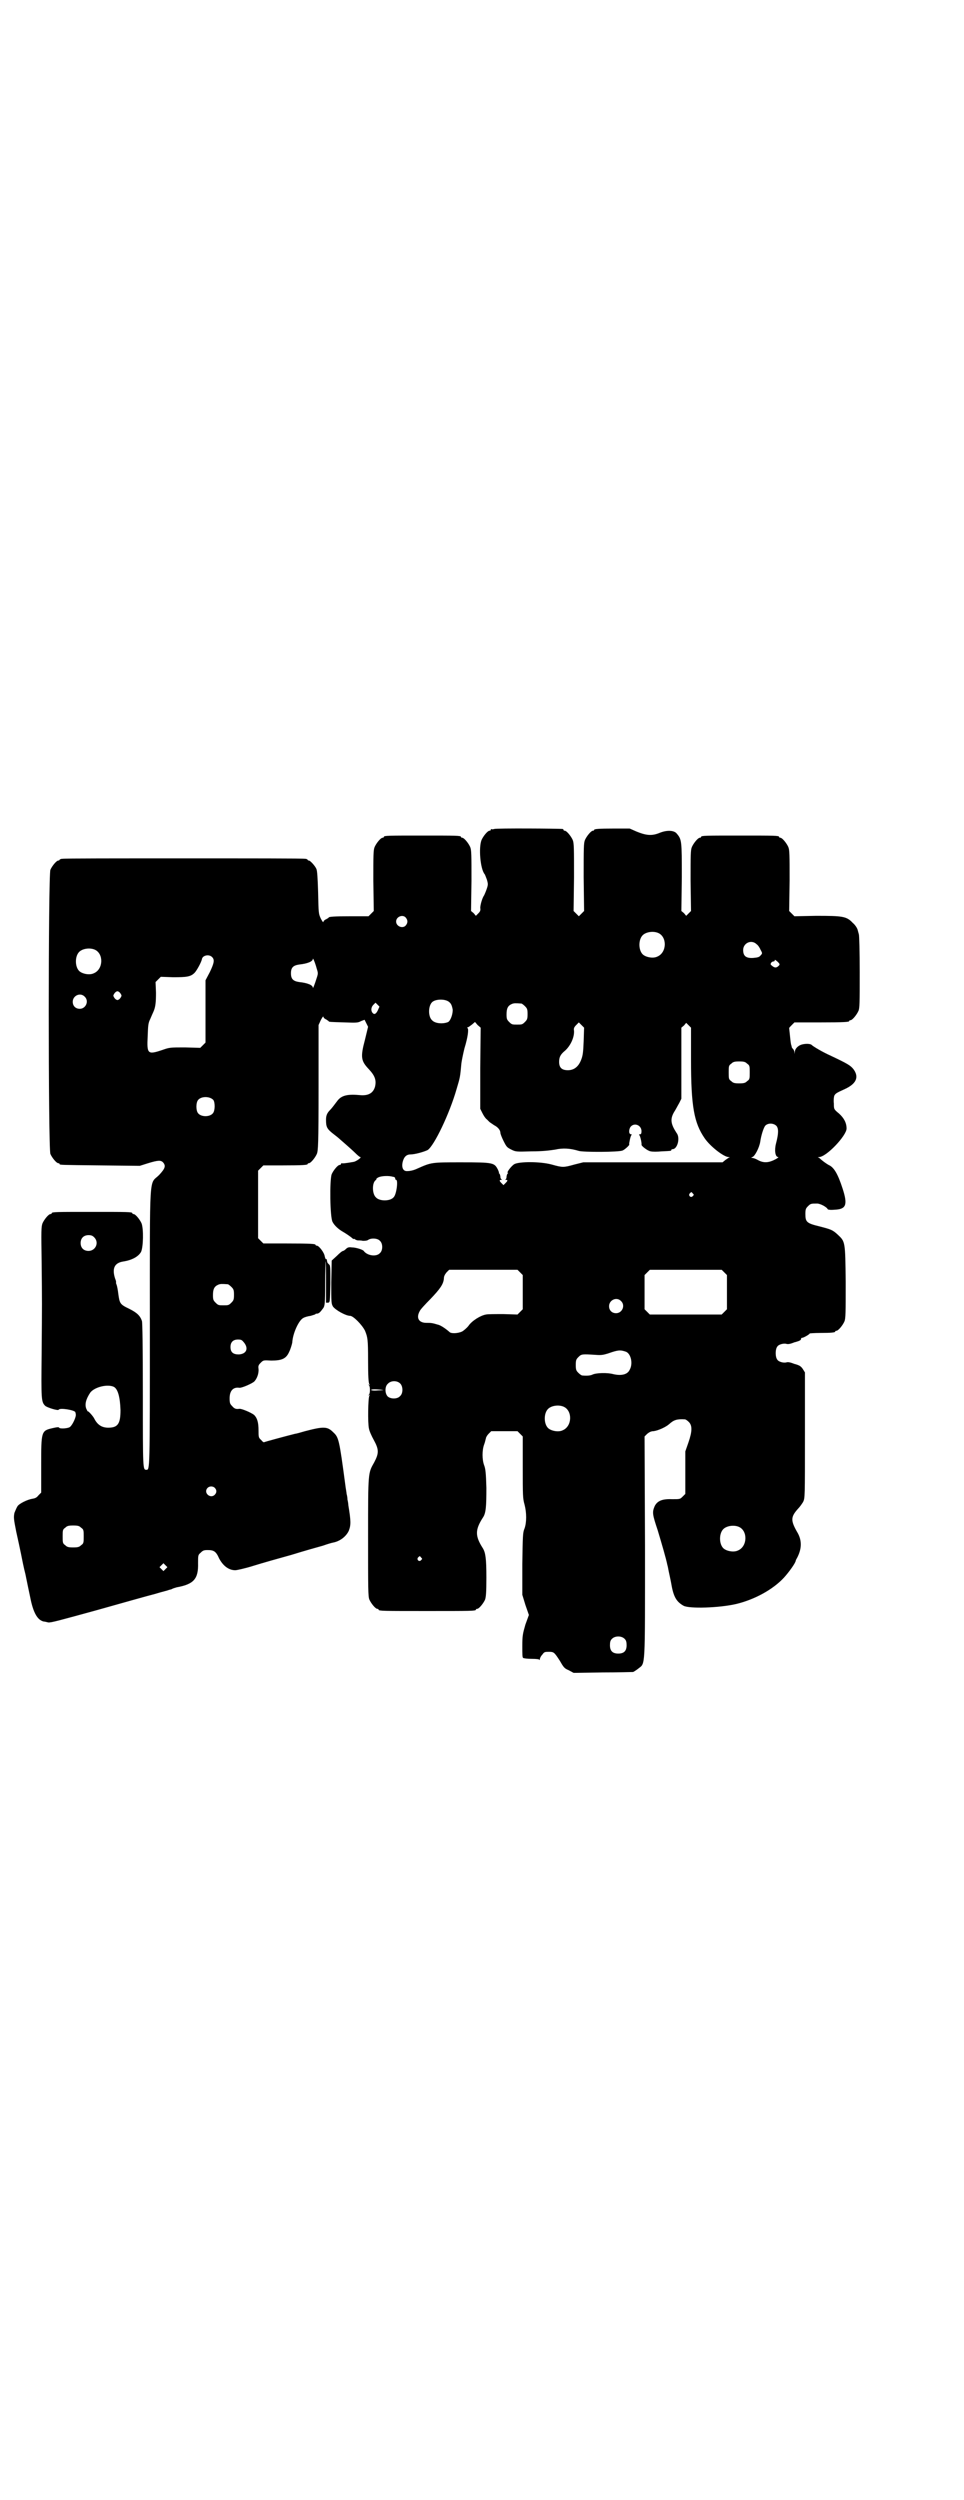 <?xml version="1.0" standalone="no"?>
<!DOCTYPE svg PUBLIC "-//W3C//DTD SVG 20010904//EN"
 "http://www.w3.org/TR/2001/REC-SVG-20010904/DTD/svg10.dtd">
<svg version="1.0" xmlns="http://www.w3.org/2000/svg"
 width="1100pt" height="2850pt" viewBox="0 0 1100 2850"
 preserveAspectRatio="xMidYMid meet">
<g transform="translate(0,2850) scale(0.5,-0.5)"
fill="#000000" stroke="none">
<path d="M1128 3810 c-3 -1 -6 -1 -7 0 0 0 -1 0 -1 -2 0 -1 -1 -2 -3 -2 -4 0
-14 -12 -18 -21 -7 -17 -3 -66 7 -78 1 -1 3 -7 5 -12 3 -10 3 -12 0 -21 -2 -6
-5 -13 -6 -15 -5 -7 -9 -23 -9 -29 1 -5 0 -8 -4 -12 l-6 -6 -5 6 -6 5 1 69 c0
59 0 70 -3 77 -4 9 -14 21 -18 21 -2 0 -3 1 -3 2 0 3 -11 3 -88 3 -77 0 -88 0
-88 -3 0 -1 -1 -2 -3 -2 -4 0 -14 -12 -18 -21 -3 -7 -3 -18 -3 -77 l1 -69 -6
-6 -6 -6 -40 0 c-39 0 -51 -1 -51 -3 0 -1 -3 -2 -6 -4 -3 -1 -6 -4 -6 -6 0 -2
-3 2 -6 8 -5 11 -5 12 -6 59 -1 33 -2 50 -4 54 -3 7 -14 19 -17 19 -2 0 -3 1
-3 2 0 0 -2 2 -5 2 -4 1 -128 1 -278 1 -150 0 -274 0 -277 -1 -4 0 -6 -2 -6
-2 0 -1 -1 -2 -3 -2 -4 0 -14 -12 -18 -21 -5 -12 -5 -636 0 -648 4 -9 14 -21
18 -21 2 0 3 -1 3 -2 0 -2 2 -2 94 -3 l89 -1 19 6 c23 7 29 7 34 2 7 -8 5 -14
-9 -29 -23 -23 -21 16 -21 -348 0 -328 0 -324 -8 -324 -8 0 -8 0 -8 169 0 117
-1 165 -2 170 -4 12 -11 19 -29 28 -21 10 -22 12 -25 34 -1 9 -3 19 -4 21 -1
3 -2 5 -1 5 0 0 0 4 -2 8 -8 24 -2 37 19 40 19 3 34 11 40 22 5 11 6 52 1 65
-4 9 -14 21 -18 21 -2 0 -3 1 -3 2 0 3 -11 3 -92 3 -81 0 -92 0 -92 -3 0 -1
-1 -2 -3 -2 -4 0 -14 -12 -18 -21 -3 -8 -3 -17 -2 -87 1 -95 1 -91 0 -212 -1
-102 -1 -108 8 -117 4 -4 30 -12 31 -9 2 5 38 -1 38 -6 0 0 1 -3 1 -5 1 -5 -7
-23 -13 -28 -4 -4 -24 -5 -25 -2 -1 2 -6 1 -15 -1 -26 -6 -26 -7 -26 -85 l0
-62 -6 -6 c-4 -5 -7 -7 -14 -8 -12 -2 -30 -11 -34 -17 -2 -3 -5 -10 -7 -15 -2
-10 -2 -13 4 -43 4 -18 9 -41 11 -51 2 -10 6 -31 10 -46 3 -15 8 -39 11 -53 7
-36 17 -52 31 -55 2 0 6 -1 10 -2 6 -1 27 5 111 28 57 16 117 33 133 37 16 5
30 8 31 9 1 0 3 1 4 1 1 0 3 1 5 2 2 1 6 2 9 3 39 7 50 19 49 55 0 18 0 19 6
24 5 5 7 6 16 6 14 0 19 -3 26 -19 9 -17 22 -27 37 -27 3 0 22 4 41 10 19 6
58 17 87 25 29 9 61 18 72 21 11 4 22 7 23 7 16 3 30 14 36 27 5 13 5 22 -1
58 0 3 -1 9 -2 13 0 4 -1 10 -2 13 0 3 -2 12 -3 21 -14 105 -15 108 -28 120
-13 13 -22 13 -64 2 -10 -3 -21 -6 -23 -6 -20 -5 -68 -18 -70 -19 -1 -1 -4 1
-7 5 -6 5 -6 7 -6 22 0 18 -3 28 -10 35 -6 5 -29 15 -34 14 -7 -1 -11 0 -16 6
-5 5 -6 7 -6 18 0 17 8 26 22 24 5 -1 28 9 34 14 6 6 11 18 10 29 -1 7 0 9 5
14 6 6 6 6 24 5 24 0 34 4 41 20 3 6 6 16 7 21 1 21 15 51 25 56 3 2 10 4 17
5 6 2 11 3 11 4 0 1 2 1 4 1 4 1 6 2 14 13 3 5 4 9 4 55 0 27 1 50 1 51 1 0 1
-21 1 -47 l0 -47 5 0 c4 1 4 1 5 43 0 38 0 42 -3 44 -2 2 -4 4 -4 5 0 1 -1 3
-1 5 0 2 -1 3 -2 2 -1 0 -2 3 -3 7 -1 8 -13 24 -18 24 -2 0 -3 1 -3 2 0 2 -10
3 -65 3 l-54 0 -6 6 -6 6 0 77 0 77 6 6 6 6 45 0 c46 0 56 1 56 3 0 1 1 2 3 2
4 0 14 12 18 21 3 7 4 21 4 151 l0 143 5 11 c3 6 6 10 6 8 0 -2 3 -5 6 -6 3
-2 6 -4 6 -4 0 -2 2 -2 36 -3 27 -1 31 -1 38 3 l8 3 4 -8 4 -8 -7 -29 c-11
-41 -9 -49 9 -68 14 -15 17 -25 14 -39 -4 -15 -15 -21 -32 -20 -31 3 -45 0
-55 -14 -6 -8 -12 -16 -16 -20 -7 -7 -9 -13 -9 -22 0 -17 2 -21 19 -34 4 -3 9
-7 10 -8 1 -1 8 -7 16 -14 8 -7 18 -16 22 -20 5 -5 10 -9 11 -9 5 0 -9 -10
-15 -11 -17 -3 -26 -4 -27 -3 -1 0 -2 -1 -2 -2 0 -1 -1 -2 -3 -2 -4 0 -14 -12
-18 -21 -5 -13 -4 -99 2 -109 4 -8 14 -17 23 -22 7 -4 19 -12 23 -16 2 -1 3
-1 4 -1 0 1 1 1 1 0 0 -1 2 -2 6 -3 3 0 8 0 12 -1 4 0 9 0 12 2 7 5 22 4 27
-2 7 -6 7 -22 0 -28 -8 -9 -29 -6 -37 5 -2 3 -18 8 -27 8 -7 1 -10 0 -14 -4
-2 -2 -5 -4 -6 -4 -2 0 -8 -5 -14 -11 l-12 -11 -1 -49 c0 -48 0 -49 4 -56 6
-8 29 -21 39 -21 7 0 27 -20 34 -34 6 -15 7 -19 7 -68 0 -35 1 -52 3 -54 2 -2
1 -2 -1 -1 -2 1 -3 1 0 -1 3 -4 3 -18 0 -22 -3 -2 -2 -2 0 -1 2 1 3 1 1 -1 -3
-4 -4 -63 -1 -75 1 -6 6 -17 11 -26 12 -22 12 -30 1 -51 -14 -25 -14 -20 -14
-170 0 -119 0 -136 3 -143 4 -9 14 -21 18 -21 2 0 3 -1 3 -2 0 -3 12 -3 111
-3 99 0 111 0 111 3 0 1 1 2 3 2 4 0 14 12 18 21 2 6 3 16 3 50 0 44 -2 57 -8
67 -18 28 -18 42 0 70 7 10 8 25 8 68 -1 34 -2 43 -5 51 -5 13 -5 35 0 48 2 5
3 11 4 14 0 2 3 7 6 10 l6 6 30 0 30 0 6 -6 6 -6 0 -70 c0 -64 0 -71 4 -85 5
-19 5 -41 0 -55 -4 -9 -4 -17 -5 -81 l0 -70 7 -23 8 -23 -8 -22 c-6 -21 -7
-25 -7 -49 0 -19 0 -26 2 -27 2 -1 10 -2 19 -2 12 0 17 -1 18 -2 0 -2 1 -1 1
1 0 2 2 7 6 11 4 6 6 6 15 6 11 0 12 -1 25 -21 8 -14 10 -17 20 -21 l11 -6 66
1 c36 0 68 1 70 1 2 1 7 4 12 8 16 13 15 -5 15 279 l-1 250 6 6 c5 4 9 6 14 6
10 1 28 9 36 16 11 10 18 12 36 11 2 0 6 -3 9 -6 8 -8 8 -21 -1 -47 l-7 -20 0
-49 0 -48 -6 -6 c-6 -6 -6 -6 -24 -6 -23 1 -34 -4 -40 -16 -6 -14 -5 -19 7
-55 9 -30 19 -64 22 -79 1 -3 2 -9 3 -14 1 -5 4 -18 6 -29 5 -30 12 -41 28
-50 13 -7 81 -5 120 4 42 10 84 33 109 60 11 12 27 34 27 39 0 0 1 3 3 6 11
21 11 39 2 56 -17 29 -17 37 0 56 4 4 9 11 12 16 4 9 4 9 4 152 l0 143 -5 8
c-4 6 -8 8 -14 10 -1 0 -2 1 -4 1 -10 4 -15 5 -19 4 -6 -2 -18 1 -21 6 -5 6
-5 24 0 30 3 5 15 8 21 6 4 -1 9 0 19 4 2 0 3 1 4 1 7 2 10 4 10 6 0 2 1 3 3
3 3 0 17 8 17 10 0 0 11 1 24 1 25 0 34 1 34 3 0 1 1 2 3 2 4 0 14 12 18 21 3
7 3 19 3 90 -1 93 -1 92 -18 108 -12 11 -15 12 -42 19 -29 7 -32 10 -32 28 0
11 1 13 6 18 6 6 7 6 21 6 7 0 22 -8 24 -13 1 -1 6 -2 16 -1 26 1 30 11 18 48
-11 34 -20 49 -32 54 -5 3 -11 7 -18 13 -1 1 -3 3 -5 4 -2 0 -2 1 1 1 17 0 63
49 63 65 0 13 -6 24 -17 34 -12 10 -12 10 -12 23 -1 8 0 15 1 18 3 5 4 6 24
15 26 12 33 27 20 45 -7 9 -14 13 -52 31 -20 9 -38 20 -43 24 -3 4 -16 4 -25
1 -8 -3 -14 -10 -14 -16 l-1 -5 0 5 c-1 3 -2 6 -3 6 -1 1 -2 3 -3 4 0 2 -1 4
-1 5 -1 1 -2 10 -3 20 -1 10 -2 18 -2 19 0 1 3 4 6 7 l6 6 57 0 c58 0 68 1 68
3 0 1 1 2 3 2 4 0 14 12 18 21 3 6 3 19 3 89 0 46 -1 84 -2 86 -1 3 -2 8 -3
11 -1 3 -5 10 -11 15 -14 15 -23 16 -84 16 l-49 -1 -6 6 -6 6 1 69 c0 59 0 70
-3 77 -4 9 -14 21 -18 21 -2 0 -3 1 -3 2 0 3 -11 3 -89 3 -78 0 -89 0 -89 -3
0 -1 -1 -2 -3 -2 -4 0 -14 -12 -18 -21 -3 -7 -3 -18 -3 -77 l1 -69 -5 -5 -6
-6 -5 6 -6 5 1 77 c0 84 0 86 -12 100 -6 7 -22 8 -39 1 -17 -7 -30 -6 -52 3
l-16 7 -35 0 c-36 0 -46 -1 -46 -3 0 -1 -1 -2 -3 -2 -4 0 -14 -12 -18 -21 -3
-7 -3 -18 -3 -85 l1 -77 -6 -6 -6 -6 -6 6 -6 6 1 77 c0 66 0 78 -3 85 -4 9
-14 21 -18 21 -2 0 -3 1 -3 2 0 1 -1 2 -2 2 -7 1 -152 2 -156 0z m-202 -202
c5 -6 5 -12 0 -18 -7 -8 -22 -2 -22 9 0 11 15 17 22 9z m576 -35 c21 -9 20
-45 -2 -54 -10 -5 -28 -1 -34 6 -9 10 -9 32 0 42 7 8 24 11 36 6z m225 -26 c3
-2 7 -8 9 -13 4 -7 4 -8 0 -12 -3 -4 -6 -5 -17 -6 -16 -1 -23 4 -23 18 0 16
19 25 31 13z m-1511 -12 c21 -9 20 -45 -2 -54 -10 -5 -28 -1 -34 6 -9 10 -9
32 0 42 7 8 24 11 36 6z m268 -17 c6 -6 5 -13 -5 -34 l-10 -19 0 -71 0 -71 -6
-6 -6 -6 -35 1 c-34 0 -35 0 -52 -6 -33 -11 -35 -9 -33 31 1 25 1 30 6 40 3 7
6 14 7 16 5 11 6 22 6 44 l-1 24 6 6 6 6 28 -1 c31 0 40 1 49 10 5 5 16 25 17
32 2 8 16 11 23 4z m239 -27 c3 -9 3 -11 0 -20 -5 -16 -9 -26 -9 -23 0 6 -12
11 -31 13 -14 2 -19 7 -19 20 0 13 5 18 19 20 19 2 31 7 31 13 0 3 5 -8 9 -23z
m1052 16 c5 -5 5 -6 2 -9 -5 -5 -9 -5 -15 0 -4 3 -4 4 -2 7 1 2 4 3 5 3 2 0 3
1 3 2 0 3 1 2 7 -3z m-1500 -72 c3 -5 3 -5 0 -10 -2 -3 -5 -5 -7 -5 -2 0 -5 2
-7 5 -3 5 -3 5 0 10 2 3 5 5 7 5 2 0 5 -2 7 -5z m-82 -7 c11 -10 3 -28 -11
-28 -9 0 -16 6 -16 16 0 14 17 22 27 12z m830 -11 c6 -4 8 -8 10 -18 1 -9 -4
-25 -10 -29 -11 -5 -30 -4 -37 4 -9 8 -9 32 0 41 7 7 27 8 37 2z m-161 -21
c-4 -8 -8 -10 -12 -5 -4 5 -3 13 2 18 l5 5 5 -5 4 -4 -4 -9z m328 16 c1 0 5
-3 8 -6 5 -5 6 -7 6 -18 0 -11 -1 -13 -6 -18 -6 -6 -7 -6 -18 -6 -11 0 -12 0
-18 6 -5 5 -6 7 -6 17 0 14 3 20 12 24 5 2 8 2 22 1z m-94 -148 l0 -92 5 -10
c3 -6 7 -12 10 -14 2 -2 5 -5 6 -6 1 -1 6 -4 10 -7 10 -5 15 -12 15 -18 0 -2
3 -10 7 -18 7 -14 8 -15 18 -20 10 -5 11 -5 46 -4 25 0 41 2 54 4 18 4 34 3
54 -3 9 -3 92 -3 100 1 5 2 17 13 15 14 -1 0 3 20 5 21 1 1 1 2 -1 2 -6 0 -5
13 0 18 9 9 24 2 24 -11 0 -5 -1 -7 -3 -7 -3 0 -3 -1 -2 -2 2 -1 6 -19 5 -22
0 -3 14 -14 21 -15 4 -1 15 -1 25 0 22 1 22 1 22 3 0 1 1 2 3 2 11 0 18 26 9
37 -13 20 -15 31 -6 47 4 6 9 16 12 21 l5 10 0 81 0 81 6 5 5 6 6 -6 5 -5 0
-73 c0 -107 7 -144 31 -179 13 -19 44 -43 55 -43 3 0 3 -1 1 -1 -2 -1 -6 -4
-9 -6 l-6 -5 -159 0 -159 0 -20 -5 c-25 -7 -27 -7 -52 0 -26 7 -73 7 -85 1 -7
-4 -19 -20 -15 -20 1 0 1 -1 -1 -2 -1 -2 -2 -5 -2 -7 0 -3 -1 -5 -2 -6 -2 0
-2 -1 1 -1 4 0 4 -2 -1 -7 l-5 -5 -4 4 c-6 6 -6 8 -1 8 2 0 2 1 1 1 -2 1 -3 3
-3 6 0 2 -1 5 -2 7 -2 1 -2 2 -1 2 0 0 -1 4 -3 8 -8 15 -10 16 -83 16 -69 0
-68 0 -100 -14 -8 -4 -17 -6 -23 -6 -10 -1 -14 8 -11 21 3 12 9 17 18 17 10 0
31 6 39 10 15 10 50 83 66 139 8 27 8 26 11 59 1 7 4 22 7 34 8 26 10 44 7 46
-1 1 -1 2 1 2 1 0 5 3 9 6 l7 6 6 -7 7 -6 -1 -93z m236 62 c-1 -26 -2 -33 -6
-43 -6 -15 -16 -23 -30 -23 -14 0 -20 6 -20 19 0 11 3 17 14 26 12 11 21 30
20 45 -1 5 0 8 5 13 l6 6 6 -6 6 -6 -1 -31z m373 -51 c6 -4 6 -6 6 -20 0 -14
0 -16 -6 -20 -4 -4 -7 -5 -18 -5 -11 0 -14 1 -18 5 -6 4 -6 6 -6 20 0 14 0 16
6 20 4 4 7 5 18 5 11 0 14 -1 18 -5z m-1218 -83 c4 -6 4 -24 -1 -30 -7 -9 -27
-9 -34 0 -5 6 -5 24 0 30 7 9 27 9 35 0z m1285 -59 c5 -6 5 -17 -1 -40 -4 -15
-2 -31 5 -31 2 0 -2 -3 -8 -6 -14 -7 -25 -8 -38 -1 -5 3 -11 5 -13 5 -3 0 -3
1 0 2 6 2 16 22 18 35 2 14 7 30 11 36 6 7 19 7 26 0z m-875 -116 c3 0 5 -2 5
-4 0 -2 1 -3 2 -3 5 0 1 -34 -6 -40 -8 -9 -32 -9 -40 0 -9 8 -9 33 -1 39 2 2
3 3 2 3 -1 0 1 2 5 4 7 3 23 4 33 1z m684 -38 c3 -3 3 -3 0 -6 -4 -5 -11 1 -7
6 4 4 4 4 7 0z m-1366 -100 c12 -12 3 -31 -13 -31 -11 0 -18 7 -18 18 0 11 7
18 18 18 6 0 9 -1 13 -5z m972 -80 l6 -6 0 -39 0 -39 -6 -6 -6 -6 -32 1 c-18
0 -36 0 -40 -1 -12 -2 -32 -14 -40 -26 -4 -5 -11 -11 -15 -13 -9 -4 -24 -5
-28 -1 -9 8 -21 16 -27 17 -13 4 -16 4 -26 4 -17 0 -24 11 -15 27 1 3 13 16
24 27 22 23 30 34 31 47 0 5 2 9 6 14 l6 6 78 0 78 0 6 -6z m466 0 l6 -6 0
-39 0 -39 -6 -6 -6 -6 -82 0 -82 0 -6 6 -6 6 0 39 0 39 6 6 6 6 82 0 82 0 6
-6z m-1133 -27 c1 0 5 -3 8 -6 5 -5 6 -7 6 -18 0 -11 -1 -13 -6 -18 -6 -6 -7
-6 -18 -6 -11 0 -12 0 -18 6 -5 5 -6 7 -6 17 0 14 3 20 12 24 5 2 8 2 22 1z
m897 -38 c11 -10 3 -28 -11 -28 -9 0 -16 6 -16 16 0 14 17 22 27 12z m-860
-95 c11 -14 5 -26 -12 -27 -13 0 -19 5 -19 17 0 11 6 17 17 17 8 0 9 -1 14 -7z
m872 -21 c11 -5 16 -27 8 -41 -5 -11 -19 -14 -37 -10 -14 4 -40 3 -48 -1 -4
-2 -11 -3 -23 -2 -2 0 -6 3 -9 6 -5 5 -6 7 -6 18 0 11 1 13 6 18 7 7 8 7 40 5
12 -1 17 0 27 3 23 8 28 9 42 4z m-515 -73 c6 -7 6 -22 -1 -28 -6 -7 -21 -7
-28 -1 -7 7 -7 23 0 29 7 8 22 8 29 0z m-654 -7 c9 -5 14 -23 15 -53 0 -31 -6
-40 -28 -40 -15 0 -25 7 -32 21 -3 6 -15 19 -15 16 0 0 -1 2 -3 6 -4 10 -1 22
9 37 10 13 40 20 54 13z m614 -7 c3 0 -2 -1 -11 -1 -10 -1 -16 0 -16 1 0 2 12
2 27 0z m412 -38 c21 -9 20 -45 -2 -54 -10 -5 -28 -1 -34 6 -9 10 -9 32 0 42
7 8 24 11 36 6z m-796 -185 c5 -5 5 -11 0 -16 -10 -10 -27 5 -16 16 4 4 12 4
16 0z m-305 -91 c6 -4 6 -6 6 -20 0 -14 0 -16 -6 -20 -4 -4 -7 -5 -18 -5 -11
0 -14 1 -18 5 -6 4 -6 6 -6 20 0 14 0 16 6 20 4 4 7 5 18 5 11 0 14 -1 18 -5z
m1501 2 c21 -9 20 -45 -2 -54 -10 -5 -28 -1 -34 6 -9 10 -9 32 0 42 7 8 24 11
36 6z m-725 -70 c3 -3 3 -3 0 -6 -4 -5 -11 1 -7 6 4 4 4 4 7 0z m-583 -26 l-5
-5 -4 4 -5 5 4 4 5 5 4 -4 5 -5 -4 -4z m1048 -160 c3 -3 4 -7 4 -14 0 -13 -6
-19 -19 -19 -13 0 -19 6 -19 19 0 7 1 11 4 14 7 8 23 8 30 0z"/>
</g>
</svg>
